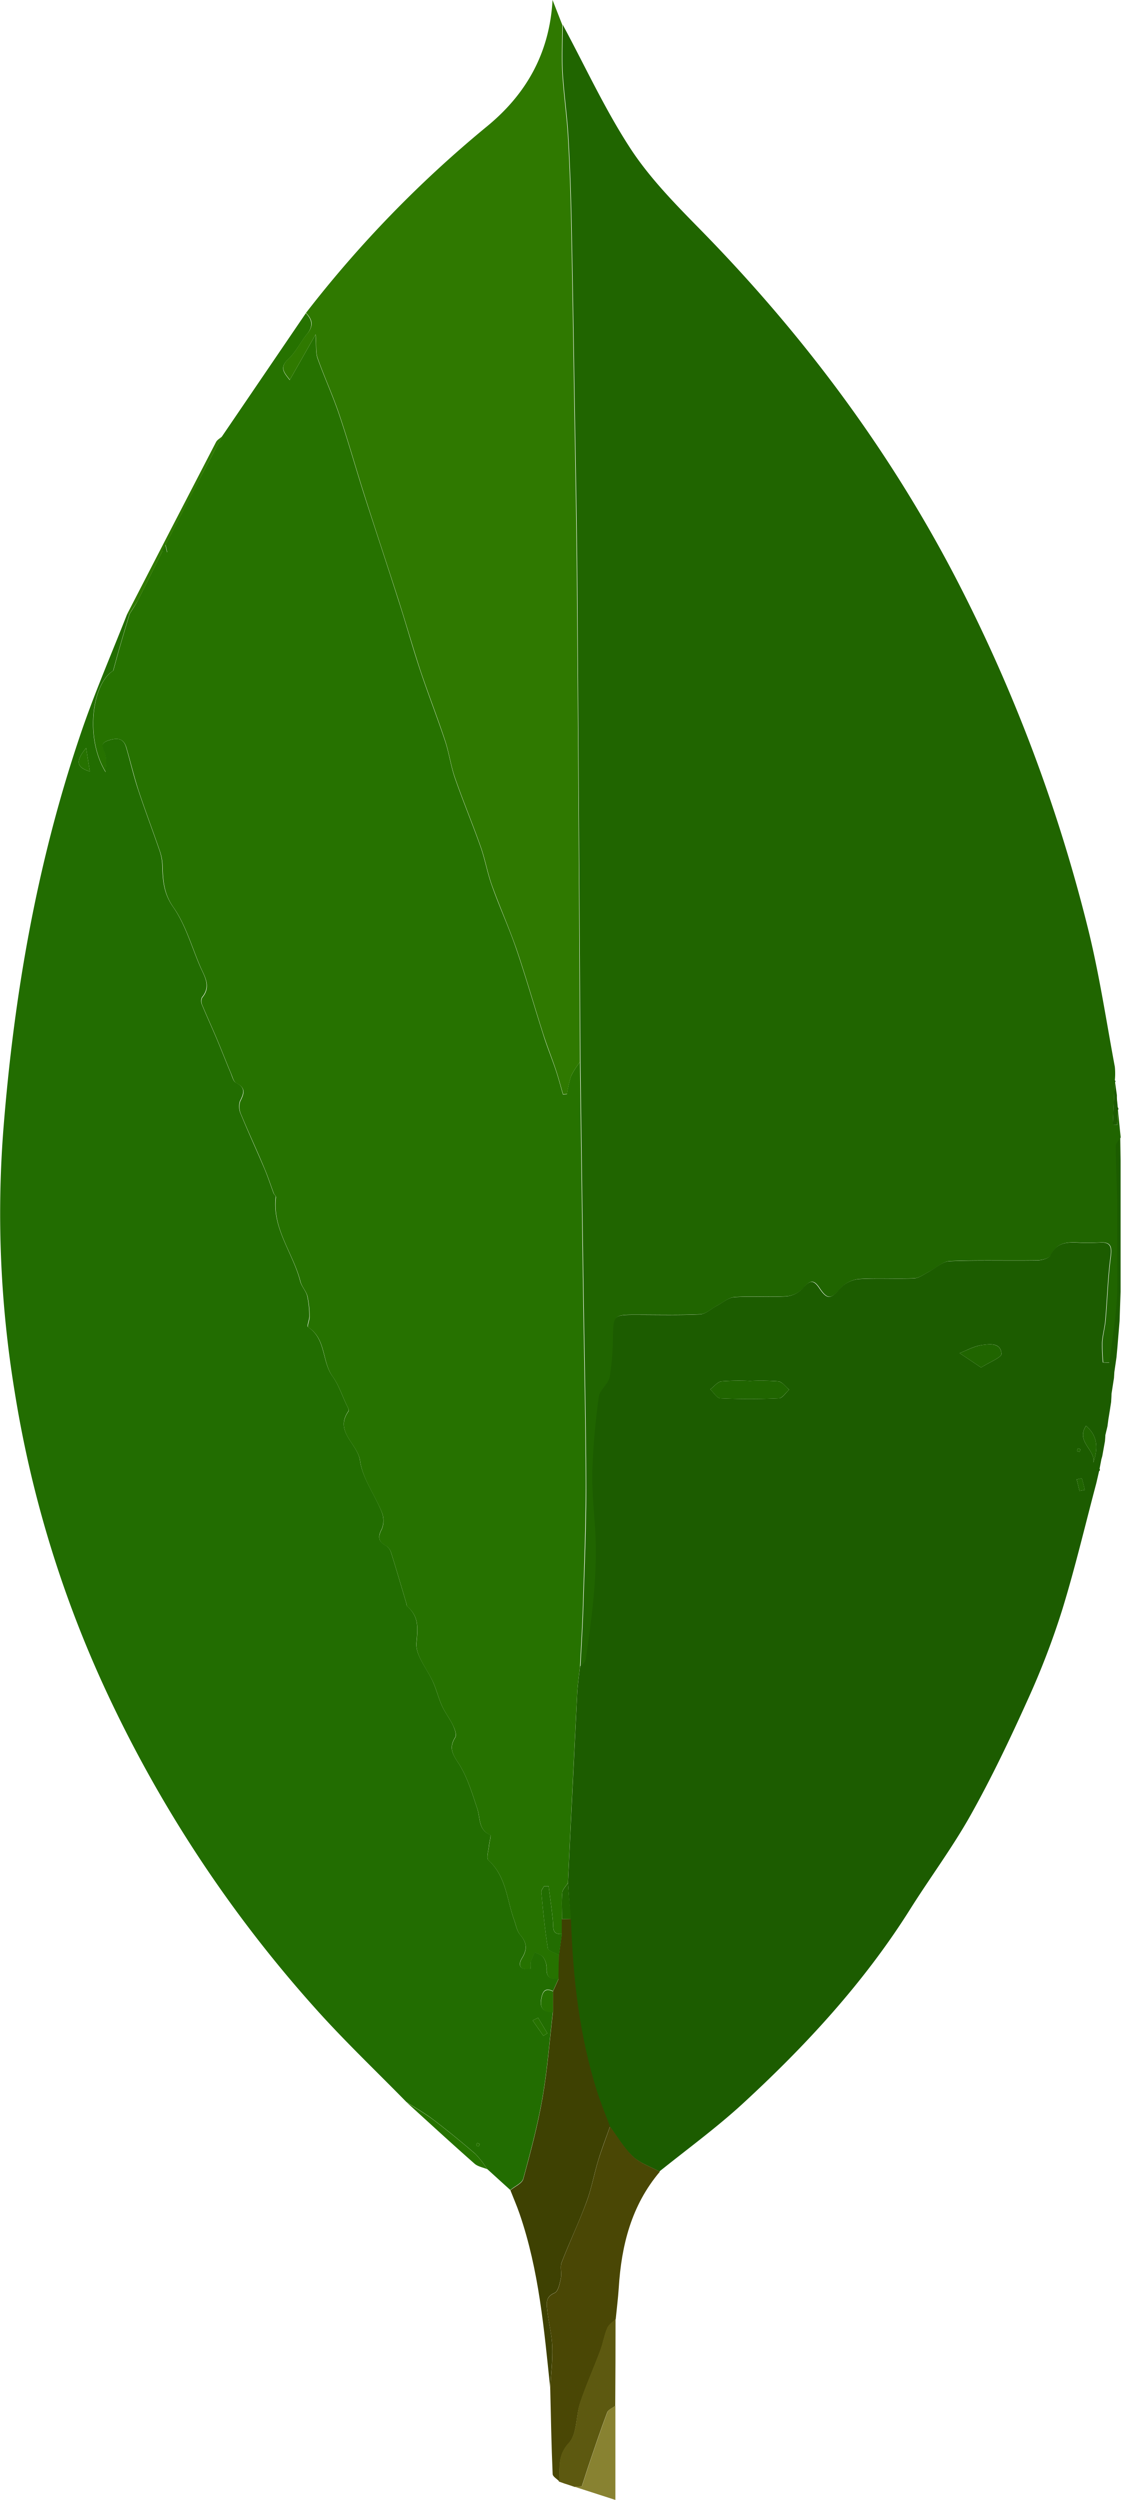 <svg xmlns="http://www.w3.org/2000/svg" viewBox="0 0 300 668.51">
  <defs>
    <style>
      .mongo-1 {
        fill: #206500;
      }
      .mongo-2 {
        fill: #267200;
      }
      .mongo-3 {
        fill: #226d01;
      }
      .mongo-4 {
        fill: #1c5c00;
      }
      .mongo-5 {
        fill: #2f7900;
      }
      .mongo-6 {
        fill: #3e4102;
      }
      .mongo-7 {
        fill: #4a4705;
      }
      .mongo-8 {
        fill: #5d5910;
      }
      .mongo-9 {
        fill: #888231;
      }
    </style>
  </defs>
  <title>Mongo</title>
  <g id="Layer_2" data-name="Layer 2">
    <g id="Layer_1-2" data-name="Layer 1">
      <g id="Mongo">
        <path
          class="mongo-1"
          d="M299.18,296.85c.25,2.43.49,4.87.73,7.3-.42.76-1.2,1.52-1.2,2.27,0,4.8.29,9.6.37,14.4.07,4.08,0,8.17,0,12.25,0,4.29.1,8.58,0,12.86-.08,2.8-.43,5.59-.76,8.37-.4,3.37-.89,6.72-1.34,10.08l-1.73-.08a50.78,50.78,0,0,1-.22-5.36c.13-2,.7-3.92.87-5.9.49-5.63.65-11.29,1.38-16.89.36-2.76.1-4.13-3-3.91a50.54,50.54,0,0,1-6,0c-2.95-.13-5.49.14-7,3.35-.42.89-2.45,1.41-3.75,1.43-7.77.13-15.55-.13-23.3.2-1.89.08-3.69,1.87-5.56,2.83-1.32.66-2.66,1.71-4,1.77-4.94.22-9.92-.13-14.86.2a7.89,7.89,0,0,0-4.9,2.52c-2.45,2.84-3.42,3.07-5.57-.14-1.51-2.26-2.5-2.13-4.22-.09a7.09,7.09,0,0,1-4.46,2.31c-4.67.3-9.38-.09-14.05.22-1.61.11-3.13,1.49-4.68,2.31s-3,2.22-4.51,2.29c-5.88.28-11.78.1-17.68.12-5.26,0-5.45.3-5.58,5.37a71.05,71.05,0,0,1-.85,11.12c-.36,1.91-2.67,3.48-2.93,5.37a186.68,186.68,0,0,0-1.72,19.47c-.17,5.25.38,10.52.72,15.78.75,11.79-.79,23.42-2.5,35-.1.7-1,1.28-1.53,1.92.26-5.31.61-10.62.77-15.94.33-10.92.81-21.85.77-32.78-.06-17.74-.48-35.49-.74-53.23q-.42-29.82-.81-59.65-.39-63.66-.82-127.31c-.13-17.65-.5-35.3-.78-52.95-.25-15.51-.49-31-.82-46.53-.16-7.07-.42-14.14-.84-21.19-.34-5.57-1.16-11.12-1.48-16.69-.23-4.22,0-8.47,0-12.71,5.94,11,11.22,22.52,18.05,33,5.12,7.86,11.88,14.77,18.51,21.52,27.28,27.76,50.4,58.52,68.43,93.06A426,426,0,0,1,291,247.63c3.12,12.38,5,25.08,7.35,37.65a18.05,18.05,0,0,1,0,3.6q-.25,5.92-.52,11.84l1.18.06C299.05,299.47,299.12,298.16,299.18,296.85Z"
        />
        <path
          class="mongo-2"
          d="M155.21,284q.4,29.82.81,59.65c.26,17.74.68,35.49.74,53.23,0,10.93-.44,21.86-.77,32.78-.16,5.32-.51,10.63-.77,15.94-.27,2.5-.65,5-.77,7.48q-1.27,25.2-2.46,50.4c-.53.88-1.44,1.72-1.52,2.64-.22,2.33-.07,4.69-.06,7.05,0,1.33,0,2.65,0,4-2.8.2-2.27-1.81-2.44-3.51-.3-3.11-.76-6.21-1.15-9.31l-1.22,0c-.26.54-.79,1.09-.74,1.6.48,5,.95,10,1.75,15,.13.75,2,1.22,3,1.82,0,2.15-.07,4.29-.1,6.43-2.08.22-3.34-.34-3.21-2.81a5.06,5.06,0,0,0-.93-3c-.44-.64-1.46-.88-2.22-1.29a21.32,21.32,0,0,0-1.08,2.51,7.43,7.43,0,0,0,0,1.9c-3,.45-3.51-1-2.33-2.91,1.42-2.32,1.27-4.08-.48-6.14-.9-1-1.16-2.64-1.65-4-2-5.47-2.11-11.7-6.9-16-.59-.54,0-2.46.15-3.74.1-1.06.63-2.93.37-3-3.25-1.41-2.64-4.49-3.48-7-1.42-4.28-2.75-8.77-5.21-12.46-1.69-2.54-2.27-4.11-.68-6.68.42-.68-.15-2.2-.62-3.17-.84-1.77-2.09-3.35-2.91-5.13-.92-2-1.45-4.22-2.34-6.27-1.57-3.59-4.84-7.27-4.53-10.65.37-3.95.7-7-2.39-9.7-.26-.23-.26-.74-.38-1.12-1.32-4.43-2.61-8.87-4-13.28a3.31,3.31,0,0,0-1.33-1.85c-2.18-1.15-2.27-2.42-1.15-4.55a6,6,0,0,0,0-4.41c-1.88-4.66-5.17-9-5.84-13.81-.64-4.57-7-7.8-3.08-13.27.22-.31-.32-1.22-.6-1.81-1.18-2.51-2.07-5.23-3.66-7.44-2.92-4.05-1.68-10.1-6.55-13.19-.34-.22.42-1.9.39-2.88a26.26,26.26,0,0,0-.57-5.4c-.35-1.38-1.52-2.54-1.87-3.92-1.93-7.6-7.59-14.12-6.56-22.58,0-.32-.44-.66-.58-1-.83-2.2-1.54-4.44-2.46-6.59-2-4.83-4.26-9.6-6.26-14.45a4.93,4.93,0,0,1-.28-3.57c1.08-2.11,1.58-3.61-1.05-4.9-.72-.36-1-1.66-1.4-2.58-1.32-3.13-2.55-6.3-3.87-9.43s-2.62-5.91-3.85-8.9a2.4,2.4,0,0,1,0-1.95c2.56-3,.6-5.71-.56-8.42-2.27-5.32-3.9-11.12-7.16-15.76-2.6-3.72-2.77-7.25-2.89-11.21a13.25,13.25,0,0,0-.73-3.84c-1.85-5.39-3.89-10.72-5.68-16.13-1.24-3.8-2.15-7.71-3.28-11.54C33,197.13,31,197.35,29,198c-2.57.84-1.2,2.2-.76,3.75s.09,3.13.09,4.71c-5.67-9.1-3.65-23.71,2-27.13.64-2.34,1.08-4,1.57-5.7.91-3.14,1.84-6.26,2.77-9.39.74-1.23,1.57-2.41,2.22-3.68,2.24-4.4,4.41-8.83,6.61-13.25l1.26.36c-.15-.66-.3-1.31-.44-2,2.72-5.28,5.42-10.57,8.17-15.83,2.32-4.43,4.69-8.84,7-13.25L81.85,83.75c1.74,1.76,2,3.51.32,5.57s-3,4.85-5,6.7c-2.55,2.36-1.1,3.71.36,5.62l6.91-12.16c.23,3.06,0,4.84.53,6.35,1.79,5,4.06,9.93,5.77,15,2.44,7.21,4.49,14.54,6.8,21.78,3,9.34,6.11,18.63,9.1,28,2,6.15,3.71,12.38,5.75,18.51,2.13,6.38,4.58,12.65,6.7,19,1.08,3.25,1.53,6.72,2.66,10,2.16,6.18,4.69,12.23,6.87,18.4,1.19,3.36,1.78,6.93,3,10.29,2,5.68,4.57,11.2,6.52,16.91,2.57,7.51,4.74,15.16,7.16,22.72,1,3.27,2.33,6.45,3.42,9.69.72,2.16,1.29,4.36,1.93,6.54l1.07-.08a30.81,30.81,0,0,1,1.11-4.85A21.37,21.37,0,0,1,155.21,284Z"
        />
        <path
          class="mongo-3"
          d="M34.61,164.27c-.93,3.13-1.86,6.25-2.77,9.39-.49,1.67-.93,3.36-1.57,5.7-5.64,3.42-7.66,18-2,27.13,0-1.58.33-3.25-.09-4.71s-1.81-2.91.76-3.75c2.08-.68,4-.9,4.79,1.76,1.13,3.83,2,7.74,3.28,11.54,1.79,5.41,3.83,10.74,5.68,16.13a13.25,13.25,0,0,1,.73,3.84c.12,4,.29,7.49,2.89,11.21,3.26,4.64,4.89,10.44,7.16,15.76,1.16,2.71,3.12,5.39.56,8.42a2.4,2.4,0,0,0,0,1.95c1.23,3,2.59,5.92,3.85,8.9s2.55,6.3,3.87,9.43c.38.92.68,2.22,1.4,2.58,2.63,1.29,2.13,2.79,1.05,4.9a4.93,4.93,0,0,0,.28,3.57c2,4.85,4.21,9.62,6.26,14.45.92,2.15,1.63,4.39,2.46,6.59.14.37.61.71.58,1-1,8.46,4.63,15,6.56,22.58.35,1.38,1.52,2.54,1.87,3.92a26.26,26.26,0,0,1,.57,5.4c0,1-.73,2.66-.39,2.88C87.29,358,86.05,364,89,368.06c1.59,2.21,2.48,4.93,3.66,7.44.28.59.82,1.5.6,1.81-3.89,5.47,2.44,8.7,3.08,13.27.67,4.77,4,9.15,5.84,13.81a6,6,0,0,1,0,4.41c-1.12,2.13-1,3.4,1.15,4.55a3.31,3.31,0,0,1,1.33,1.85c1.39,4.41,2.68,8.85,4,13.28.12.38.12.89.38,1.12,3.09,2.74,2.76,5.75,2.39,9.7-.31,3.38,3,7.06,4.53,10.65.89,2.05,1.42,4.25,2.34,6.27.82,1.78,2.07,3.36,2.91,5.13.47,1,1,2.49.62,3.17-1.59,2.57-1,4.14.68,6.68,2.46,3.69,3.79,8.18,5.21,12.46.84,2.54.23,5.62,3.48,7,.26.11-.27,2-.37,3-.12,1.28-.74,3.2-.15,3.74,4.79,4.34,4.94,10.57,6.9,16,.49,1.37.75,3,1.65,4,1.75,2.06,1.9,3.82.48,6.14-1.18,1.91-.71,3.36,2.33,2.91a7.43,7.43,0,0,1,0-1.9,21.32,21.32,0,0,1,1.08-2.51c.76.41,1.78.65,2.22,1.29a5.06,5.06,0,0,1,.93,3c-.13,2.47,1.13,3,3.21,2.81-.49,1.09-1,2.19-1.48,3.29-2.43-1.22-2.93.61-3.2,2.24-.39,2.31.78,3.47,3.16,3.31-.9,7.66-1.47,15.36-2.79,22.94-1.27,7.3-3.19,14.5-5.14,21.66-.34,1.24-2.27,2-3.46,3.05l-6.22-5.64a24.93,24.93,0,0,0-3.09-4q-5.51-4.77-11.31-9.2c-2.28-1.74-4.79-3.15-7.2-4.71-8.19-8.37-16.72-16.45-24.51-25.19a344.35,344.35,0,0,1-56.9-87A303,303,0,0,1,3.88,371.88a294.06,294.06,0,0,1-3-69.55c2.81-35.83,8.87-71,20.39-105.16C25,186,29.7,175.23,34,164.28ZM23.05,200c-2.88,3.54-2.64,5.21,1,6.29C23.7,204.16,23.38,202.14,23.05,200ZM144,539.56l-1.46.72,2.87,4.11,1.07-.67ZM128.08,574c.1-.22.31-.49.25-.66s-.41-.2-.63-.3c-.09.22-.31.5-.25.66S127.86,573.87,128.08,574Z"
        />
        <path
          class="mongo-4"
          d="M152,503.51q1.22-25.2,2.46-50.4c.12-2.5.5-5,.77-7.48.53-.64,1.43-1.22,1.53-1.92,1.71-11.61,3.25-23.24,2.5-35-.34-5.26-.89-10.53-.72-15.78a186.68,186.68,0,0,1,1.72-19.47c.26-1.89,2.57-3.46,2.93-5.37a71.05,71.05,0,0,0,.85-11.12c.13-5.07.32-5.36,5.58-5.37,5.9,0,11.8.16,17.68-.12,1.54-.07,3-1.5,4.51-2.29s3.07-2.2,4.68-2.31c4.67-.31,9.38.08,14.05-.22a7.09,7.09,0,0,0,4.46-2.31c1.72-2,2.71-2.17,4.22.09,2.15,3.21,3.12,3,5.57.14a7.89,7.89,0,0,1,4.9-2.52c4.94-.33,9.92,0,14.86-.2,1.37-.06,2.71-1.11,4-1.77,1.87-1,3.67-2.75,5.56-2.83,7.75-.33,15.53-.07,23.3-.2,1.3,0,3.33-.54,3.75-1.43,1.54-3.21,4.08-3.48,7-3.35a50.54,50.54,0,0,0,6,0c3.12-.22,3.38,1.15,3,3.91-.73,5.6-.89,11.26-1.38,16.89-.17,2-.74,3.92-.87,5.9a50.78,50.78,0,0,0,.22,5.36l1.73.08c.45-3.36.94-6.71,1.34-10.08.33-2.78.68-5.57.76-8.37.13-4.28,0-8.57,0-12.86,0-4.08.06-8.17,0-12.25-.08-4.8-.34-9.6-.37-14.4,0-.75.78-1.51,1.2-2.27l.09,6.18v35.06l-.26,7.82q-.3,3.57-.59,7.15c-.08.83-.16,1.66-.23,2.5-.19,1.33-.39,2.67-.58,4l-.1,1.58-.66,4.24c0,.73-.07,1.45-.1,2.18-.25,1.6-.51,3.19-.76,4.79-.07.56-.15,1.13-.22,1.69l-.57,2.39c0,.53-.07,1.06-.1,1.6l-.72,4-.24.85-.49,2.56a.38.38,0,0,1-.12.6l-.75,3.25c-3,11.27-5.67,22.64-9.1,33.78a208.69,208.69,0,0,1-9.25,24.11c-4.71,10.44-9.65,20.82-15.25,30.8-4.92,8.78-11,16.91-16.35,25.43-12.36,19.59-27.94,36.42-44.91,52-7,6.39-14.69,12-22.07,17.93-2.42-1.32-5.23-2.24-7.18-4.07-2.42-2.25-4.13-5.27-6.15-8-1.16-3.11-2.45-6.17-3.45-9.32-4.77-15-6.48-30.51-7-46.18Zm48.69-134.24a60.3,60.3,0,0,0-7.61.1c-1.07.14-2,1.4-3,2.15.9.84,1.77,2.35,2.7,2.4,5.21.24,10.44.24,15.64,0,1,0,1.86-1.51,2.79-2.32-1-.78-1.86-2.09-2.91-2.23A62.2,62.2,0,0,0,200.68,369.27Zm61.87-3.58c2.35-1.51,5.52-2.7,5.46-3.68-.19-3.08-3.26-2.62-5.37-2.31s-3.9,1.39-5.84,2.13Zm30,25.58c1.17-3.57,1.54-7-1.92-10C287.78,385.58,293.41,387.77,292.57,391.27Zm-3.68,7.42,1.44-.29c-.25-1-.49-2.09-.81-3.11,0,0-.89.2-1.37.31C288.4,396.63,288.65,397.66,288.89,398.69Zm0-10.44c.09-.22.31-.49.25-.65s-.41-.21-.64-.3c-.09.22-.31.49-.25.65S288.65,388.16,288.88,388.25Z"
        />
        <path
          class="mongo-5"
          d="M155.21,284a21.37,21.37,0,0,0-2.34,3.66,30.81,30.81,0,0,0-1.11,4.85l-1.07.08c-.64-2.18-1.21-4.38-1.93-6.54-1.09-3.24-2.38-6.42-3.42-9.69-2.42-7.56-4.59-15.21-7.16-22.72-2-5.71-4.48-11.23-6.52-16.91-1.21-3.36-1.8-6.93-3-10.29-2.18-6.17-4.71-12.22-6.87-18.4-1.13-3.24-1.58-6.71-2.66-10-2.12-6.38-4.57-12.65-6.7-19-2-6.13-3.78-12.36-5.75-18.51-3-9.33-6.11-18.62-9.1-28-2.31-7.24-4.36-14.57-6.8-21.78-1.71-5.07-4-10-5.77-15-.53-1.51-.3-3.29-.53-6.35l-6.91,12.16c-1.46-1.91-2.91-3.26-.36-5.62,2-1.85,3.2-4.54,5-6.7s1.42-3.81-.32-5.57A310,310,0,0,1,130.32,33.8c10.53-8.63,16.76-19.61,17.55-33.8l2.61,6.65c0,4.24-.24,8.49,0,12.71.32,5.57,1.14,11.12,1.48,16.69.42,7.05.68,14.12.84,21.19.33,15.51.57,31,.82,46.53.28,17.65.65,35.3.78,53Q154.9,220.38,155.21,284Z"
        />
        <path
          class="mongo-6"
          d="M152.8,513.13c.52,15.67,2.23,31.16,7,46.18,1,3.15,2.29,6.21,3.45,9.32-1.07,3-2.24,6-3.18,9.13-1.12,3.65-1.77,7.47-3.1,11-2,5.48-4.57,10.78-6.68,16.24-.48,1.23.09,2.83-.2,4.19s-.7,3.53-1.65,3.93c-2.46,1-2.2,2.79-2,4.58.37,3.29,1.23,6.54,1.35,9.83.13,3.65-.34,7.32-.55,11-1.64-15.71-3-31.47-8.19-46.54-.73-2.13-1.64-4.2-2.46-6.3,1.19-1,3.12-1.8,3.46-3,1.95-7.16,3.87-14.36,5.14-21.66,1.32-7.58,1.89-15.28,2.79-22.94,0-1.85,0-3.7,0-5.55.49-1.1,1-2.2,1.48-3.29,0-2.14.07-4.28.1-6.43l.78-5.63c0-1.33,0-2.65,0-4Z"
        />
        <path
          class="mongo-7"
          d="M147.25,638.56c.21-3.67.68-7.34.55-11-.12-3.29-1-6.54-1.35-9.83-.21-1.79-.47-3.56,2-4.58.95-.4,1.36-2.52,1.65-3.93s-.28-3,.2-4.19c2.11-5.46,4.64-10.76,6.68-16.24,1.33-3.57,2-7.39,3.1-11,.94-3.08,2.11-6.09,3.18-9.13,2,2.68,3.73,5.7,6.15,8,1.95,1.83,4.76,2.75,7.18,4.07-7.61,9-10.29,19.66-11,31.07-.18,2.79-.54,5.57-.81,8.36-.77.8-1.85,1.47-2.25,2.43-.81,1.9-1.12,4-1.84,5.92-1.76,4.69-3.81,9.28-5.41,14-1.2,3.57-.79,8.32-3,10.75-3.13,3.37-2.39,6.71-2.63,10.26-.61-.64-1.72-1.26-1.75-1.92C147.56,653.88,147.43,646.22,147.25,638.56Z"
        />
        <path
          class="mongo-8"
          d="M149.6,663.46c.24-3.55-.5-6.89,2.63-10.26,2.25-2.43,1.84-7.18,3-10.75,1.6-4.74,3.65-9.33,5.41-14,.72-1.93,1-4,1.84-5.92.4-1,1.48-1.63,2.25-2.43q0,11.63-.08,23.26c-.74.57-1.86,1-2.15,1.72-1.64,4.29-3.09,8.65-4.58,13-.72,2.08-1.37,4.19-2.23,6.79l-1.9.16-.19-.07-2.22-.74-.18-.05-1.69-.6Z"
        />
        <path
          class="mongo-9"
          d="M153.83,665l1.9-.16c.86-2.6,1.51-4.71,2.23-6.79,1.49-4.34,2.94-8.7,4.58-13,.29-.74,1.41-1.15,2.15-1.72v25.17Z"
        />
        <path
          class="mongo-5"
          d="M34.61,164.27H34q11.89-23.06,23.82-46.07c.33-.64,1.11-1,1.68-1.55-2.35,4.41-4.72,8.82-7,13.25-2.75,5.26-5.45,10.55-8.17,15.83l-.82,1.6c-2.2,4.42-4.37,8.85-6.61,13.25C36.18,161.86,35.35,163,34.61,164.27Z"
        />
        <path
          class="mongo-2"
          d="M108.78,562.14c2.41,1.56,4.92,3,7.2,4.71q5.79,4.42,11.31,9.2a24.93,24.93,0,0,1,3.09,4c-1.14-.47-2.51-.69-3.38-1.46C120.87,573.2,114.84,567.65,108.78,562.14Z"
        />
        <path class="mongo-1" d="M300,345.39v0Z" />
        <path
          class="mongo-4"
          d="M299.18,296.85c-.06,1.31-.13,2.62-.19,3.93l-1.18-.06q.26-5.93.52-11.84a.3.3,0,0,1,.08.51c.16,1.15.32,2.3.49,3.45,0,.55,0,1.11.07,1.66s.1,1.08.16,1.61A.54.54,0,0,1,299.18,296.85Z"
        />
        <path class="mongo-1" d="M299.15,360.36q.28-3.58.59-7.15Q299.44,356.78,299.15,360.36Z" />
        <path
          class="mongo-1"
          d="M296.72,379.66c.25-1.6.51-3.19.76-4.79C297.23,376.47,297,378.06,296.72,379.66Z"
        />
        <path class="mongo-1" d="M297.58,372.69l.66-4.24Z" />
        <path
          class="mongo-1"
          d="M298.34,366.87c.19-1.34.39-2.68.58-4C298.73,364.19,298.53,365.53,298.34,366.87Z"
        />
        <path class="mongo-1" d="M295.11,389.35l.72-4Z" />
        <path class="mongo-1" d="M293.51,396.61l.75-3.25Z" />
        <path
          class="mongo-1"
          d="M298.9,292.84c-.17-1.15-.33-2.3-.49-3.45C298.57,290.54,298.73,291.69,298.9,292.84Z"
        />
        <path class="mongo-1" d="M294.38,392.76l.49-2.56Z" />
        <path class="mongo-1" d="M295.93,383.74l.57-2.39Z" />
        <path class="mongo-9" d="M151.42,664.19l2.22.74Z" />
        <path
          class="mongo-1"
          d="M299.13,296.11c-.06-.53-.11-1.07-.16-1.61C299,295,299.07,295.58,299.13,296.11Z"
        />
        <path class="mongo-9" d="M149.55,663.54l1.69.6Z" />
        <path
          class="mongo-3"
          d="M150.39,517.18l-.78,5.63c-1.05-.6-2.89-1.07-3-1.82-.8-5-1.27-10-1.75-15-.05-.51.48-1.06.74-1.6l1.22,0c.39,3.1.85,6.2,1.15,9.31C148.12,515.37,147.59,517.38,150.39,517.18Z"
        />
        <path class="mongo-1" d="M152.8,513.13l-2.39.07c0-2.36-.16-4.72.06-7.05.08-.92,1-1.76,1.52-2.64Z" />
        <path class="mongo-3" d="M43.44,147.34l.82-1.6c.14.65.29,1.3.44,2Z" />
        <path
          class="mongo-2"
          d="M148,532.53c0,1.85,0,3.7,0,5.55-2.38.16-3.55-1-3.16-3.31C145.1,533.14,145.6,531.31,148,532.53Z"
        />
        <path class="mongo-2" d="M23.05,200c.33,2.15.65,4.17,1,6.29C20.41,205.2,20.17,203.53,23.05,200Z" />
        <path class="mongo-2" d="M144,539.56l2.48,4.16-1.07.67-2.87-4.11Z" />
        <path
          class="mongo-2"
          d="M128.08,574c-.22-.1-.57-.14-.63-.3s.16-.44.25-.66c.22.1.57.15.63.3S128.18,573.75,128.08,574Z"
        />
        <path
          class="mongo-1"
          d="M200.68,369.27a62.2,62.2,0,0,1,7.61.11c1.05.14,2,1.45,2.91,2.23-.93.81-1.82,2.28-2.79,2.32-5.2.23-10.43.23-15.64,0-.93-.05-1.8-1.56-2.7-2.4,1-.75,1.93-2,3-2.15A60.3,60.3,0,0,1,200.68,369.27Z"
        />
        <path
          class="mongo-1"
          d="M262.55,365.69l-5.75-3.86c1.94-.74,3.83-1.83,5.84-2.13s5.18-.77,5.37,2.31C268.07,363,264.9,364.18,262.55,365.69Z"
        />
        <path
          class="mongo-1"
          d="M292.57,391.27c.84-3.5-4.79-5.69-1.92-10C294.11,384.29,293.74,387.7,292.57,391.27Z"
        />
        <path
          class="mongo-1"
          d="M288.89,398.69c-.24-1-.49-2.06-.74-3.09.48-.11,1.36-.35,1.37-.31.32,1,.56,2.07.81,3.11Z"
        />
        <path
          class="mongo-1"
          d="M288.87,388.25c-.22-.09-.56-.14-.63-.3s.16-.43.25-.65c.23.09.57.14.64.3S289,388,288.87,388.25Z"
        />
      </g>
    </g>
  </g>
</svg>
